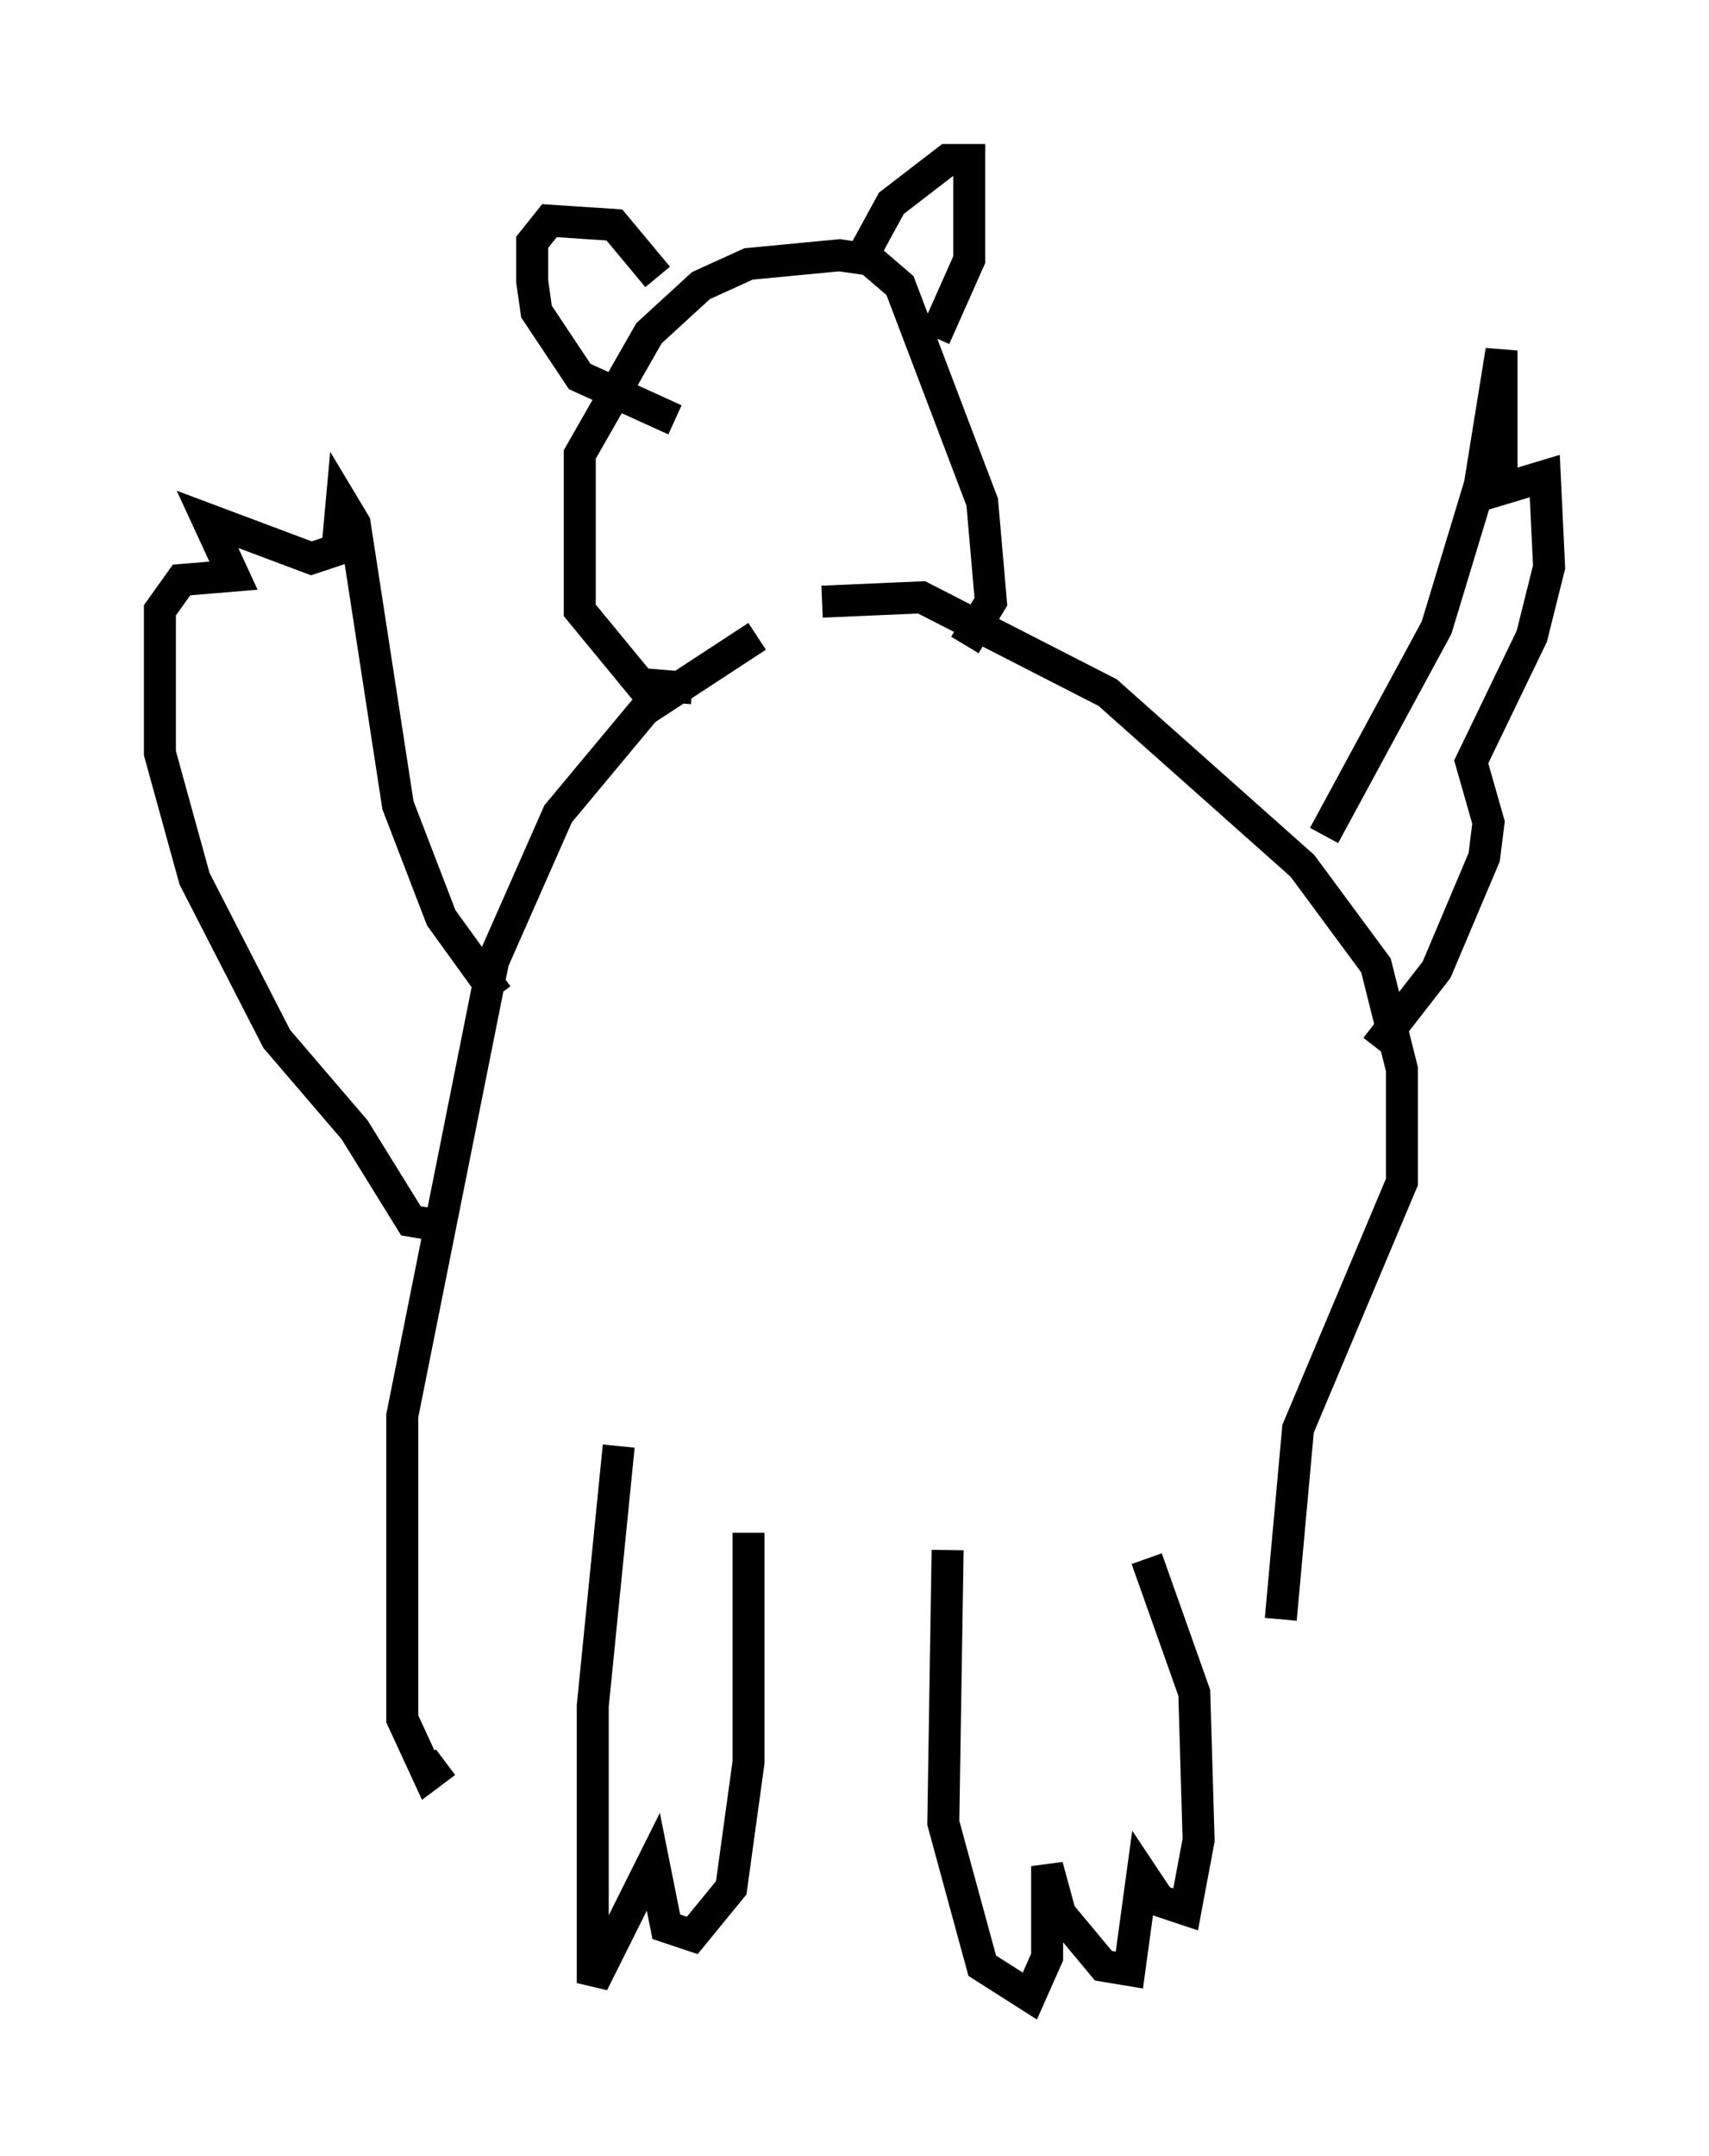 <?xml version="1.0" encoding="utf-8" ?>
<svg baseProfile="full" height="67.374" version="1.1" width="53.437" xmlns="http://www.w3.org/2000/svg" xmlns:ev="http://www.w3.org/2001/xml-events" xmlns:xlink="http://www.w3.org/1999/xlink"><defs /><rect fill="white" height="67.374" width="53.437" x="0" y="0" /><path d="M25.974, 19.614 m-2.3, 0.271 l-3.518, 2.3 -2.706, 3.248 l-2.03, 4.601 -2.842, 14.208 l0.0, 9.472 0.812, 1.759 l0.541, -0.406 m11.773, -36.265 l3.112, -0.135 5.819, 2.977 l6.089, 5.413 2.3, 3.112 l0.812, 3.248 0.0, 3.518 l-3.248, 7.713 -0.541, 5.954 m-24.492, -19.486 l-1.759, -2.436 -1.353, -3.518 l-1.353, -8.796 -0.406, -0.677 l-0.135, 1.488 -0.812, 0.271 l-3.248, -1.218 0.812, 1.759 l-1.624, 0.135 -0.677, 0.947 l0.0, 4.465 1.083, 3.924 l2.571, 5.007 2.436, 2.842 l1.759, 2.842 0.812, 0.135 m27.74, -12.178 l3.518, -6.495 1.353, -4.465 l0.677, -4.195 0.0, 4.33 l1.353, -0.406 0.135, 2.842 l-0.541, 2.165 -1.894, 3.924 l0.541, 1.894 -0.135, 1.083 l-1.488, 3.518 -1.894, 2.436 m-21.38, -11.231 l-1.624, -0.135 -1.894, -2.3 l0.0, -4.871 2.165, -3.789 l1.624, -1.488 1.488, -0.677 l2.842, -0.271 0.947, 0.135 l0.947, 0.812 2.571, 6.766 l0.271, 3.112 -0.812, 1.353 m-3.112, -12.314 l0.812, -1.488 1.759, -1.353 l0.677, 0.0 0.0, 3.112 l-1.083, 2.436 m-8.66, -1.894 l-1.353, -1.624 -2.03, -0.135 l-0.541, 0.677 0.0, 1.218 l0.135, 0.947 1.353, 2.03 l2.977, 1.353 m-1.759, 32.07 l-0.812, 8.119 0.0, 8.66 l1.894, -3.789 0.406, 2.03 l0.812, 0.271 1.218, -1.488 l0.541, -3.924 0.0, -7.172 m6.225, 0.541 l-0.135, 8.525 1.218, 4.465 l1.488, 0.947 0.541, -1.218 l0.0, -2.842 0.406, 1.488 l1.353, 1.624 0.812, 0.135 l0.406, -2.977 0.541, 0.812 l0.812, 0.271 0.406, -2.165 l-0.135, -4.601 -1.488, -4.195 " fill="none" stroke="black" stroke-width="1" /></svg>